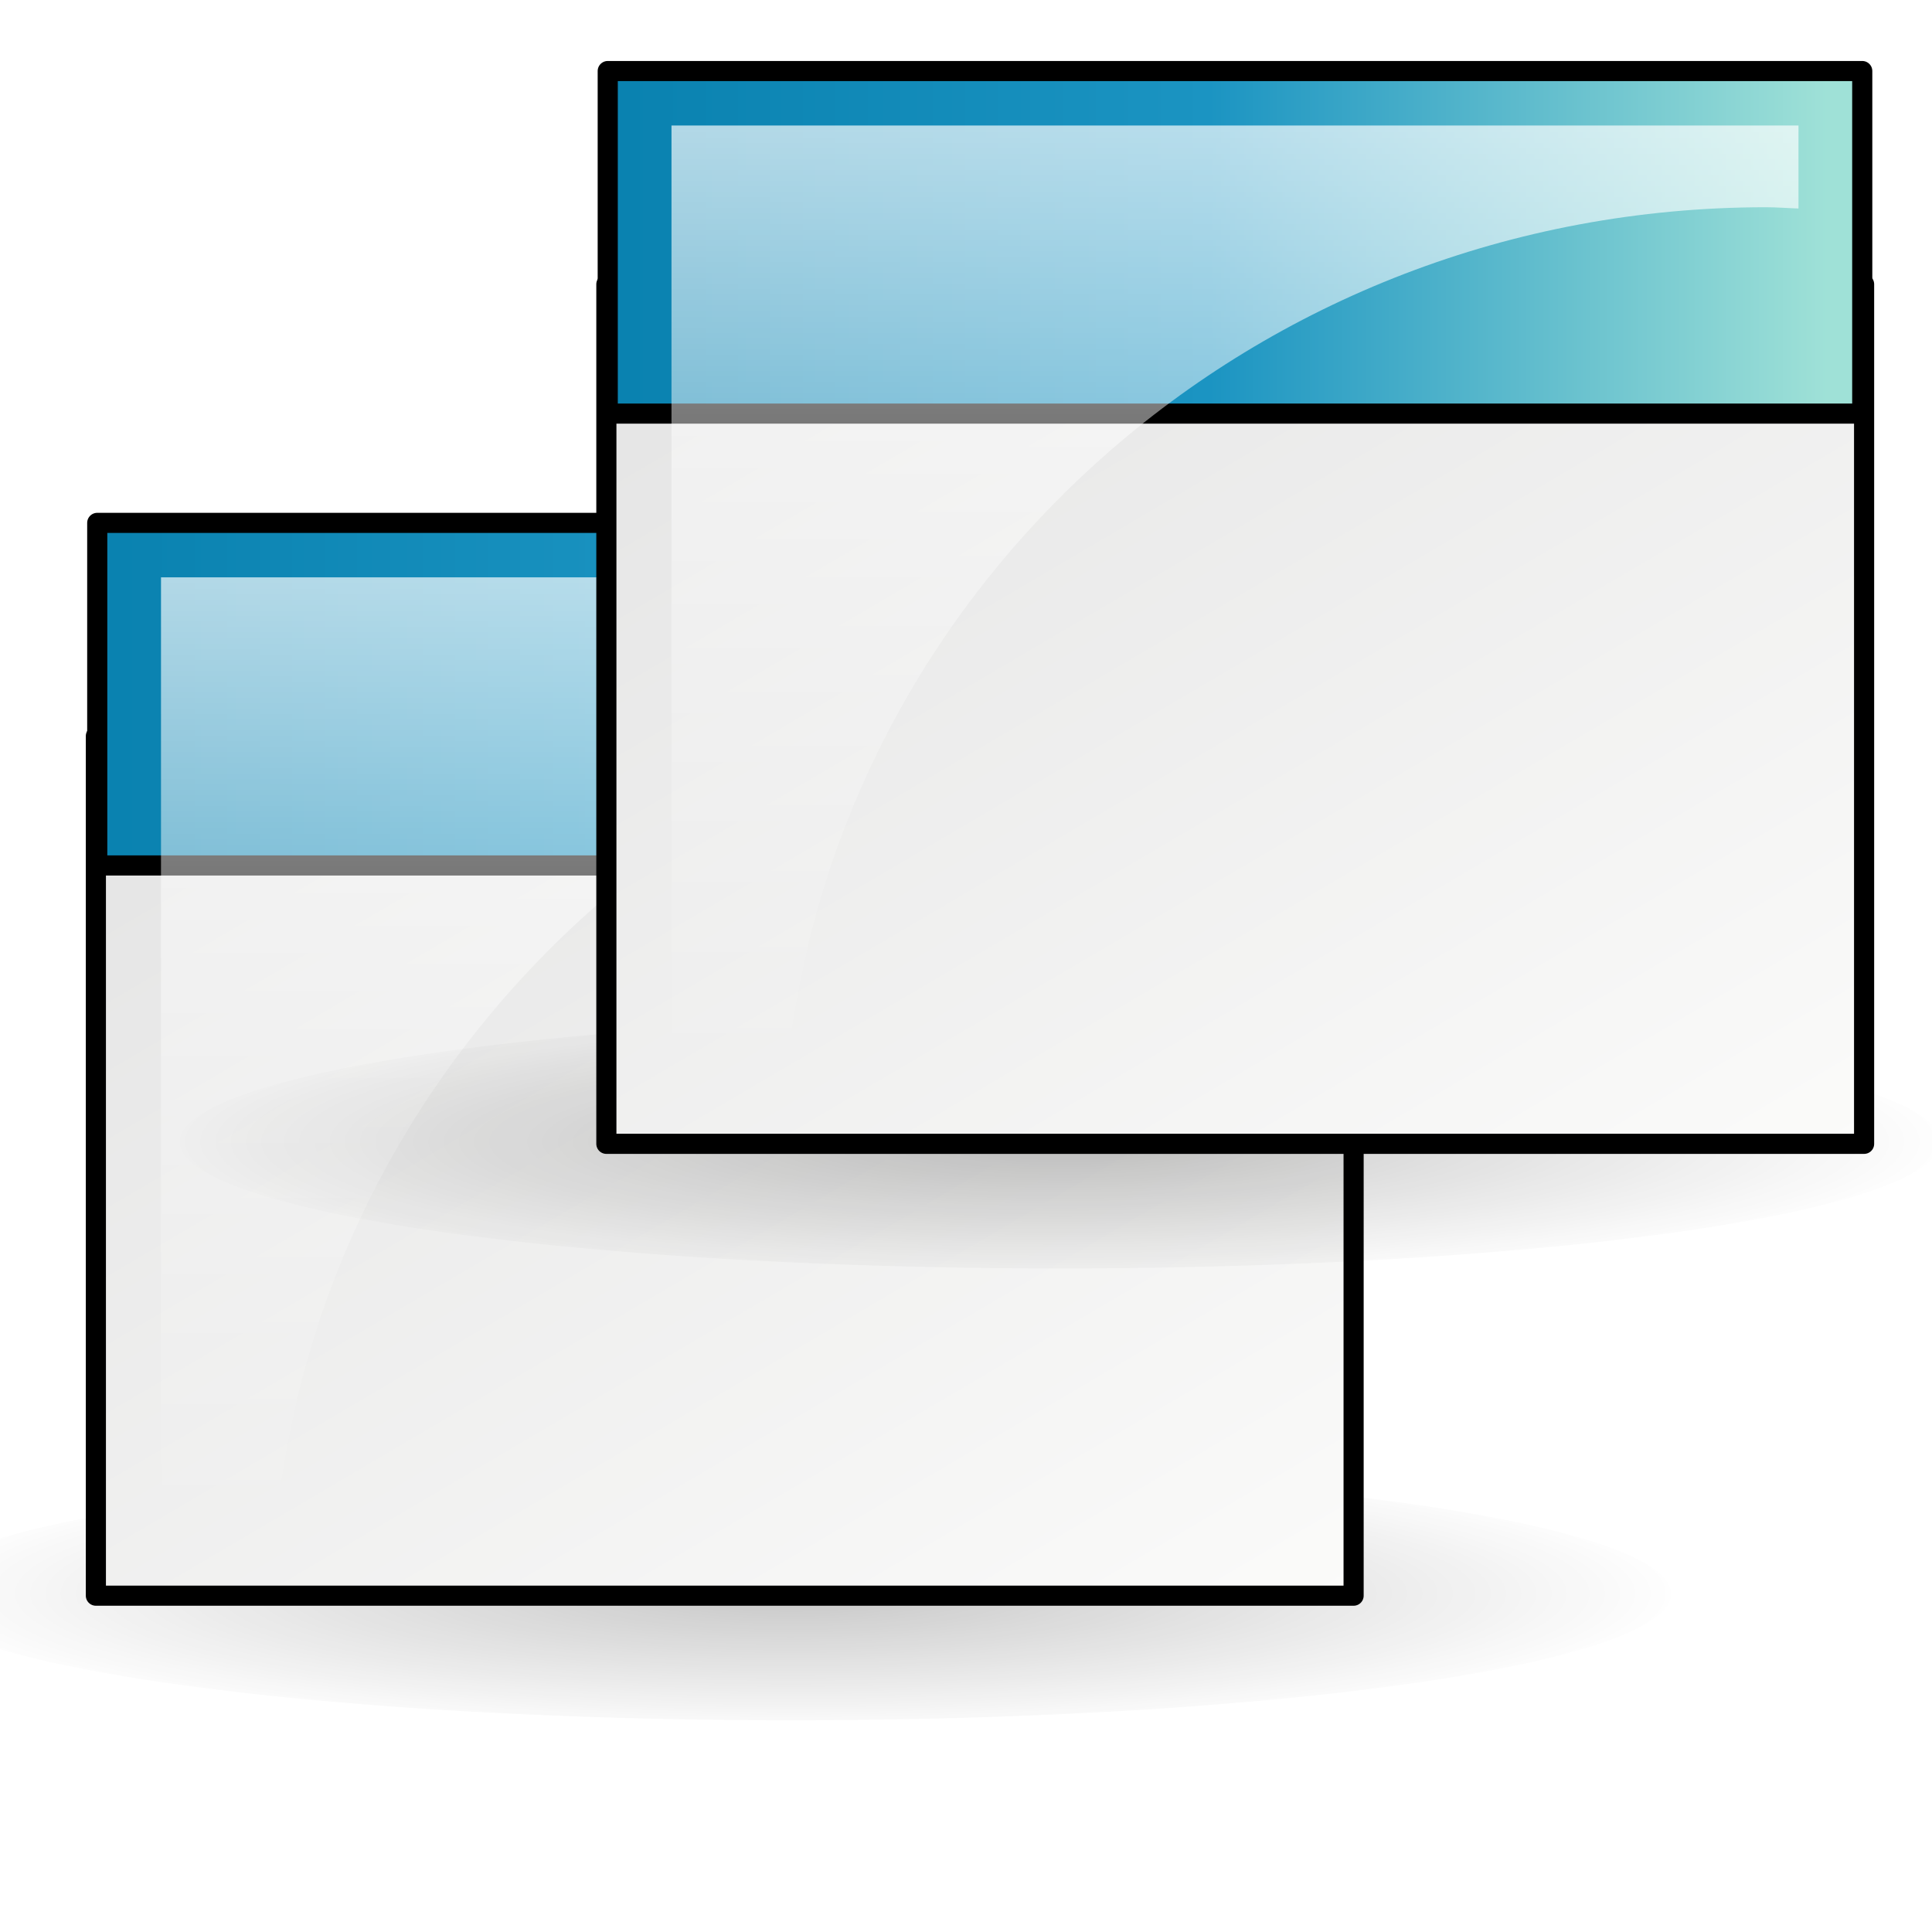 <?xml version="1.0" encoding="UTF-8" standalone="no"?>
<!-- Created with Inkscape (http://www.inkscape.org/) -->
<svg
   xmlns:dc="http://purl.org/dc/elements/1.1/"
   xmlns:cc="http://creativecommons.org/ns#"
   xmlns:rdf="http://www.w3.org/1999/02/22-rdf-syntax-ns#"
   xmlns:svg="http://www.w3.org/2000/svg"
   xmlns="http://www.w3.org/2000/svg"
   xmlns:xlink="http://www.w3.org/1999/xlink"
   xmlns:sodipodi="http://sodipodi.sourceforge.net/DTD/sodipodi-0.dtd"
   xmlns:inkscape="http://www.inkscape.org/namespaces/inkscape"
   width="48"
   height="48"
   id="svg2"
   sodipodi:version="0.32"
   inkscape:version="0.46"
   version="1.0"
   sodipodi:docbase="/home/marco/Scrivania/UltimateGnome/scalable/apps"
   sodipodi:docname="preferences-system-windows.svg"
   inkscape:export-filename=" "
   inkscape:export-xdpi="90"
   inkscape:export-ydpi="90"
   inkscape:output_extension="org.inkscape.output.svg.inkscape">
  <sodipodi:namedview
     inkscape:window-height="922"
     inkscape:window-width="1272"
     inkscape:pageshadow="2"
     inkscape:pageopacity="0.0"
     guidetolerance="10.0"
     gridtolerance="10.0"
     objecttolerance="10.0"
     borderopacity="1"
     bordercolor="#000000"
     pagecolor="#ffffff"
     id="base"
     showgrid="true"
     inkscape:showpageshadow="false"
     showborder="true"
     inkscape:zoom="7.9999996"
     inkscape:cx="29.466257"
     inkscape:cy="28.375815"
     inkscape:window-x="0"
     inkscape:window-y="25"
     inkscape:current-layer="layer1">
    <inkscape:grid
       id="GridFromPre046Settings"
       type="xygrid"
       originx="0px"
       originy="0px"
       spacingx="0.5px"
       spacingy="0.5px"
       color="#0000ff"
       empcolor="#0000ff"
       opacity="0.2"
       empopacity="0.4"
       empspacing="2" />
  </sodipodi:namedview>
  <defs
     id="defs4">
    <linearGradient
       id="linearGradient3210">
      <stop
         style="stop-color:#e4e4e4;stop-opacity:1;"
         offset="0"
         id="stop3212" />
      <stop
         style="stop-color:#fbfbfa;stop-opacity:1;"
         offset="1"
         id="stop3214" />
    </linearGradient>
    <linearGradient
       id="linearGradient3190">
      <stop
         id="stop3192"
         offset="0"
         style="stop-color:#ffffff;stop-opacity:1;" />
      <stop
         id="stop3194"
         offset="1"
         style="stop-color:#ffffff;stop-opacity:0;" />
    </linearGradient>
    <linearGradient
       id="linearGradient3591">
      <stop
         style="stop-color:#000000;stop-opacity:1;"
         offset="0"
         id="stop3593" />
      <stop
         style="stop-color:#000000;stop-opacity:0;"
         offset="1"
         id="stop3595" />
    </linearGradient>
    <linearGradient
       id="linearGradient3609">
      <stop
         style="stop-color:#0981af;stop-opacity:1;"
         offset="0"
         id="stop3611" />
      <stop
         id="stop3613"
         offset="0.5"
         style="stop-color:#1b94c2;stop-opacity:1;" />
      <stop
         style="stop-color:#9fe1d7;stop-opacity:1;"
         offset="1"
         id="stop3615" />
    </linearGradient>
    <filter
       id="filter3616"
       height="2.369"
       y="-0.685"
       width="1.265"
       x="-0.133"
       inkscape:collect="always">
      <feGaussianBlur
         id="feGaussianBlur3618"
         stdDeviation="2.01"
         inkscape:collect="always" />
    </filter>
    <radialGradient
       inkscape:collect="always"
       xlink:href="#linearGradient3591"
       id="radialGradient4123"
       gradientUnits="userSpaceOnUse"
       gradientTransform="matrix(1,0,0,0.195,0,39.338)"
       cx="25.75"
       cy="48.875"
       fx="25.75"
       fy="48.875"
       r="18.171" />
    <radialGradient
       inkscape:collect="always"
       xlink:href="#linearGradient3591"
       id="radialGradient2227"
       gradientUnits="userSpaceOnUse"
       gradientTransform="matrix(1,0,0,0.195,0,39.338)"
       cx="25.75"
       cy="48.875"
       fx="25.75"
       fy="48.875"
       r="18.171" />
    <linearGradient
       inkscape:collect="always"
       xlink:href="#linearGradient3190"
       id="linearGradient2230"
       gradientUnits="userSpaceOnUse"
       gradientTransform="matrix(1.035,0,0,1,9.861,-11.226)"
       x1="15.381"
       y1="14.344"
       x2="15.381"
       y2="37.913" />
    <linearGradient
       inkscape:collect="always"
       xlink:href="#linearGradient3609"
       id="linearGradient2233"
       gradientUnits="userSpaceOnUse"
       gradientTransform="matrix(0.771,0,0,1.149,11.861,-2.064)"
       x1="3.676"
       y1="7.037"
       x2="43.492"
       y2="7.037" />
    <linearGradient
       inkscape:collect="always"
       xlink:href="#linearGradient3210"
       id="linearGradient2236"
       gradientUnits="userSpaceOnUse"
       gradientTransform="matrix(0.791,0,0,0.507,11.542,5.866)"
       x1="5.096"
       y1="3.45"
       x2="43.461"
       y2="45.262" />
    <linearGradient
       inkscape:collect="always"
       xlink:href="#linearGradient3190"
       id="linearGradient2241"
       gradientUnits="userSpaceOnUse"
       gradientTransform="matrix(1.035,0,0,1,-2.822,-2.718052e-7)"
       x1="15.381"
       y1="14.344"
       x2="15.381"
       y2="37.913" />
    <linearGradient
       inkscape:collect="always"
       xlink:href="#linearGradient3609"
       id="linearGradient2244"
       gradientUnits="userSpaceOnUse"
       gradientTransform="matrix(0.771,0,0,1.149,-0.822,9.163)"
       x1="3.676"
       y1="7.037"
       x2="43.492"
       y2="7.037" />
    <linearGradient
       inkscape:collect="always"
       xlink:href="#linearGradient3210"
       id="linearGradient2247"
       gradientUnits="userSpaceOnUse"
       gradientTransform="matrix(0.791,0,0,0.507,-1.142,17.092)"
       x1="5.096"
       y1="3.45"
       x2="43.461"
       y2="45.262" />
  </defs>
  <sodipodi:namedview
     id="namedview33"
     pagecolor="#ffffff"
     bordercolor="#666666"
     borderopacity="1.0"
     inkscape:pageopacity="0.0"
     inkscape:pageshadow="2"
     inkscape:zoom="1"
     inkscape:cx="10.097903"
     inkscape:cy="38.917761"
     inkscape:document-units="px"
     inkscape:current-layer="layer1"
     showgrid="false"
     inkscape:window-width="965"
     inkscape:window-height="763"
     inkscape:window-x="176"
     inkscape:window-y="103"
     fill="#729fcf"
     stroke="#3465a4"
     inkscape:showpageshadow="false"
     showguides="false"
     inkscape:guide-bbox="true"
     inkscape:grid-points="true"
     inkscape:grid-bbox="false"
     showborder="true">
    <sodipodi:guide
       orientation="vertical"
       position="24.042"
       id="guide2191" />
    <sodipodi:guide
       orientation="horizontal"
       position="25.986"
       id="guide2203" />
    <inkscape:grid
       id="grid32"
       type="xygrid"
       originx="0px"
       originy="0px"
       spacingx="0.5px"
       spacingy="0.5px"
       color="#0000ff"
       empcolor="#0000ff"
       opacity="0.2"
       empopacity="0.4"
       empspacing="2" />
  </sodipodi:namedview>
  <g
     inkscape:groupmode="layer"
     id="layer5"
     inkscape:label="shadow">
    <path
       sodipodi:type="arc"
       style="opacity:0.465;fill:url(#radialGradient4123);fill-opacity:1;stroke:#000000;stroke-width:0.841;stroke-linecap:round;stroke-linejoin:round;stroke-miterlimit:4;stroke-dasharray:none;stroke-opacity:0;filter:url(#filter3616)"
       id="path3534"
       sodipodi:cx="25.75"
       sodipodi:cy="48.875"
       sodipodi:rx="17.75"
       sodipodi:ry="3.125"
       d="M 43.5,48.875 A 17.75,3.125 0 1 1 43.5,48.873"
       sodipodi:start="0"
       sodipodi:end="6.2825619"
       sodipodi:open="true"
       transform="matrix(1.232,0,0,1.006,-12.073,-9.571)" />
  </g>
  <g
     inkscape:label="Livello 1"
     inkscape:groupmode="layer"
     id="layer1"
     style="display:inline">
    <g
       id="layer2"
       inkscape:label="lines"
       style="display:inline"
       transform="translate(8.3360701e-2,-0.426)" />
    <path
       id="path3486"
       d="M 33.63,18.288 L 2.382,18.288 L 2.382,39.644 L 33.63,39.644 L 33.63,18.288 z "
       style="fill:url(#linearGradient2247);fill-opacity:1;fill-rule:evenodd;stroke:#000000;stroke-width:0.5;stroke-linecap:butt;stroke-linejoin:round;stroke-miterlimit:4;stroke-dasharray:none;stroke-opacity:1;display:inline"
       sodipodi:nodetypes="ccccc" />
    <path
       id="rect3434"
       d="M 2.416,12.991 L 33.584,12.991 L 33.584,21.502 L 2.416,21.502 L 2.416,12.991 z "
       style="color:#000000;fill:url(#linearGradient2244);fill-opacity:1;fill-rule:nonzero;stroke:#000000;stroke-width:0.5;stroke-linecap:round;stroke-linejoin:round;marker:none;marker-start:none;marker-mid:none;marker-end:none;stroke-miterlimit:4;stroke-dasharray:none;stroke-dashoffset:0;stroke-opacity:1;visibility:visible;display:inline;overflow:visible;enable-background:accumulate" />
    <path
       id="rect2202"
       d="M 4,14.344 L 4,37.781 L 6.878,37.781 C 8.07,25.782 18.498,16.375 31.192,16.375 C 31.462,16.375 31.732,16.398 32,16.406 L 32,14.344 L 4,14.344 z "
       style="opacity:0.685;fill:url(#linearGradient2241);fill-opacity:1;stroke:none;stroke-width:0.676;stroke-linecap:square;stroke-linejoin:round;stroke-miterlimit:4;stroke-dasharray:none;stroke-opacity:1" />
    <path
       transform="matrix(1.232,0,0,1.006,-5.39,-20.797)"
       sodipodi:open="true"
       sodipodi:end="6.2825619"
       sodipodi:start="0"
       d="M 43.5,48.875 A 17.75,3.125 0 1 1 43.5,48.873"
       sodipodi:ry="3.125"
       sodipodi:rx="17.75"
       sodipodi:cy="48.875"
       sodipodi:cx="25.75"
       id="path3286"
       style="opacity:0.465;fill:url(#radialGradient2227);fill-opacity:1;stroke:#000000;stroke-width:0.841;stroke-linecap:round;stroke-linejoin:round;stroke-miterlimit:4;stroke-dasharray:none;stroke-opacity:0;filter:url(#filter3616)"
       sodipodi:type="arc" />
    <path
       id="path3292"
       d="M 46.313,7.062 L 15.065,7.062 L 15.065,28.418 L 46.313,28.418 L 46.313,7.062 z "
       style="fill:url(#linearGradient2236);fill-opacity:1;fill-rule:evenodd;stroke:#000000;stroke-width:0.5;stroke-linecap:butt;stroke-linejoin:round;stroke-miterlimit:4;stroke-dasharray:none;stroke-opacity:1;display:inline"
       sodipodi:nodetypes="ccccc" />
    <path
       id="path3294"
       d="M 15.099,1.765 L 46.267,1.765 L 46.267,10.276 L 15.099,10.276 L 15.099,1.765 z "
       style="color:#000000;fill:url(#linearGradient2233);fill-opacity:1;fill-rule:nonzero;stroke:#000000;stroke-width:0.5;stroke-linecap:round;stroke-linejoin:round;marker:none;marker-start:none;marker-mid:none;marker-end:none;stroke-miterlimit:4;stroke-dasharray:none;stroke-dashoffset:0;stroke-opacity:1;visibility:visible;display:inline;overflow:visible;enable-background:accumulate" />
    <path
       id="path3296"
       d="M 16.683,3.118 L 16.683,26.555 L 19.561,26.555 C 20.753,14.556 31.181,5.149 43.875,5.149 C 44.145,5.149 44.415,5.172 44.683,5.18 L 44.683,3.118 L 16.683,3.118 z "
       style="opacity:0.685;fill:url(#linearGradient2230);fill-opacity:1;stroke:none;stroke-width:0.676;stroke-linecap:square;stroke-linejoin:round;stroke-miterlimit:4;stroke-dasharray:none;stroke-opacity:1;display:inline" />
  </g>
</svg>
